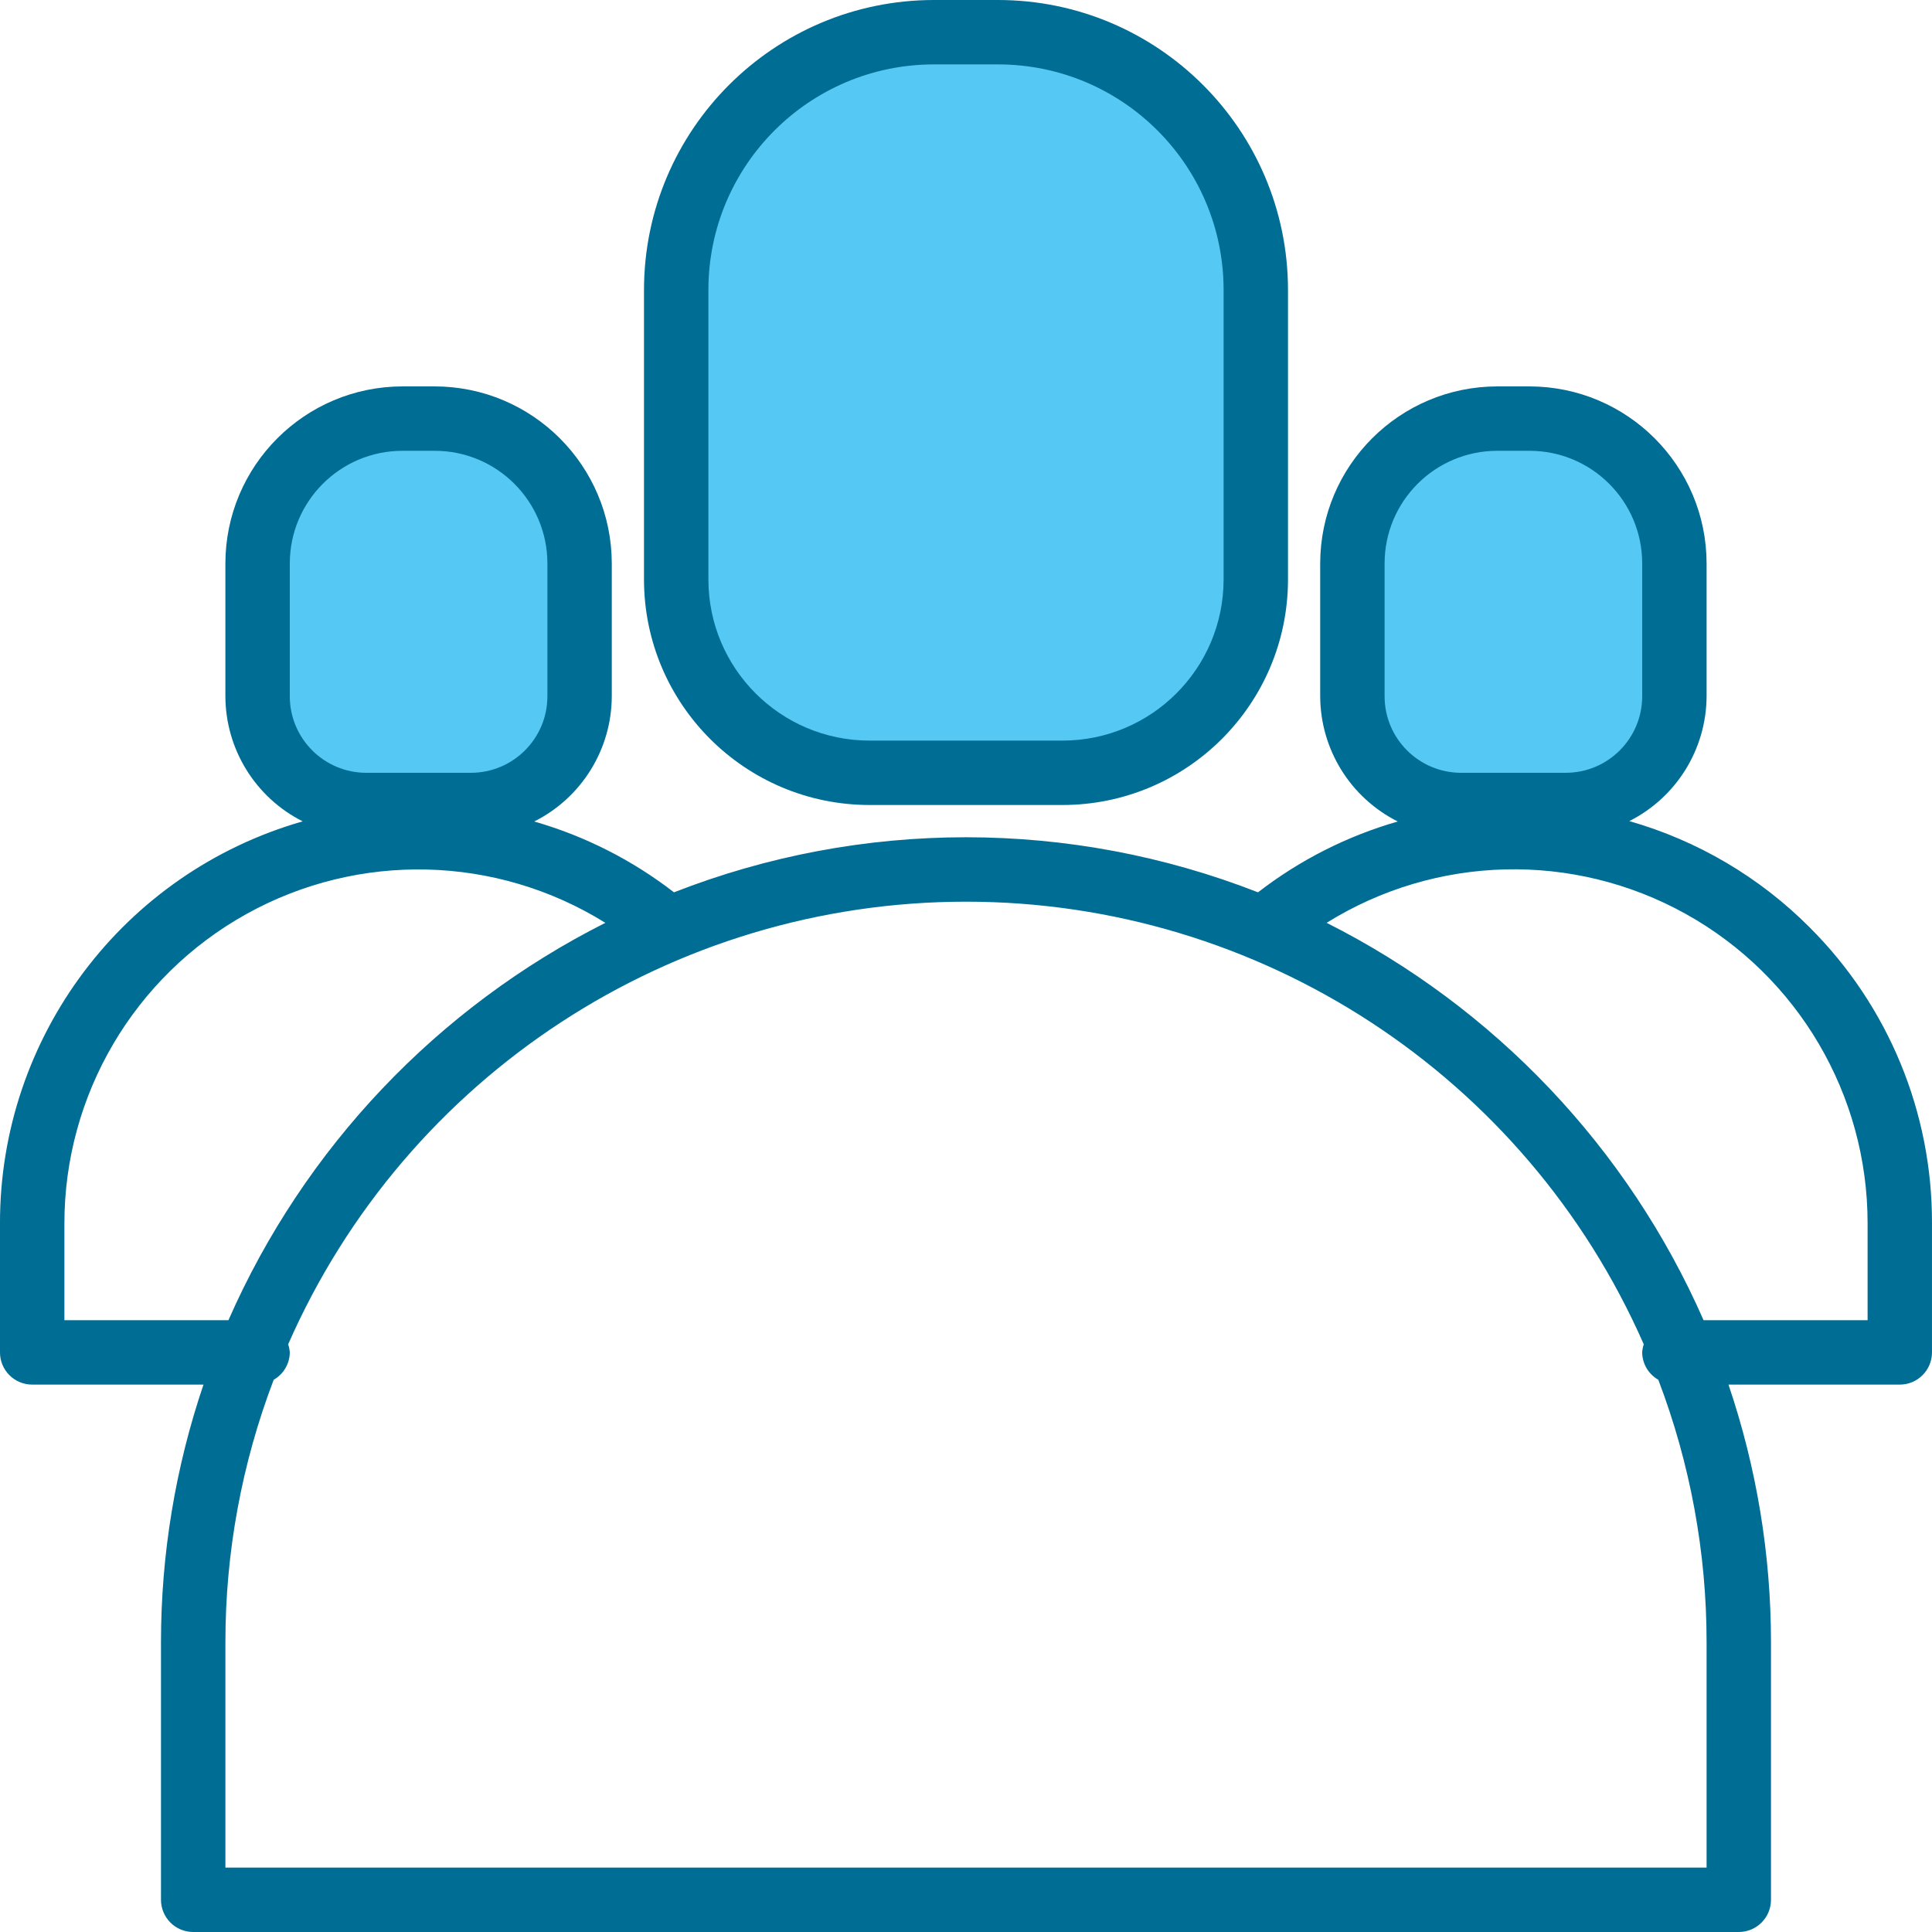 <svg height="480pt" viewBox="0 0 480.001 480" width="480pt" xmlns="http://www.w3.org/2000/svg"><g fill="#55c9f4"><path d="m264 192c26.512 0 48-21.488 48-48v-72c0-35.348-28.652-64-64-64h-16c-35.348 0-64 28.652-64 64v72c0 26.512 21.492 48 48 48zm0 0"/><path d="m389 200c14.91 0 27-12.086 27-27v-33c0-19.883-16.117-36-36-36h-8c-19.883 0-36 16.117-36 36v33c0 14.914 12.09 27 27 27zm0 0"/><path d="m117 200c14.91 0 27-12.086 27-27v-33c0-19.883-16.117-36-36-36h-8c-19.883 0-36 16.117-36 36v33c0 14.914 12.09 27 27 27zm0 0"/></g><path d="m216 200h48c30.914-.035 55.965-25.086 56-56v-72c-.043-39.746-32.254-71.957-72-72h-16c-39.746.043-71.957 32.254-72 72v72c.035 30.914 25.086 55.965 56 56zm-40-128c.035-30.914 25.086-55.965 56-56h16c30.914.035 55.965 25.086 56 56v72c-.027 22.082-17.918 39.973-40 40h-48c-22.082-.027-39.973-17.918-40-40zm0 0" fill="#006d95"/><path d="m449.602 230.402c-12.438-12.48-27.859-21.566-44.801-26.402 11.715-5.906 19.133-17.879 19.199-31v-33c-.027-24.289-19.711-43.973-44-44h-8c-24.289.027-43.973 19.711-44 44v33c.047 13.172 7.5 25.191 19.273 31.098-12.586 3.613-24.367 9.586-34.723 17.598-46.645-18.242-98.453-18.242-145.102 0-10.355-8.012-22.137-13.984-34.723-17.598 11.777-5.902 19.23-17.926 19.273-31.098v-33c-.027-24.289-19.711-43.973-44-44h-8c-24.289.027-43.973 19.711-44 44v33c.043 13.145 7.465 25.148 19.199 31.062-44.578 12.77-75.277 53.566-75.199 99.938v32c0 4.418 3.582 8 8 8h42.559c-6.992 20.613-10.559 42.234-10.559 64v64c0 4.418 3.582 8 8 8h384c4.418 0 8-3.582 8-8v-64c0-21.766-3.566-43.387-10.559-64h42.559c4.418 0 8-3.582 8-8v-32c.102-27.609-10.844-54.109-30.398-73.598zm-105.602-90.402c0-15.465 12.535-28 28-28h8c15.465 0 28 12.535 28 28v33c-.008 10.488-8.512 18.992-19 19h-26c-10.488-.008-18.992-8.512-19-19zm-272 0c0-15.465 12.535-28 28-28h8c15.465 0 28 12.535 28 28v33c-.008 10.488-8.512 18.992-19 19h-26c-10.488-.008-18.992-8.512-19-19zm-56 188v-24c-.016-31.945 17.293-61.387 45.211-76.91 27.922-15.523 62.062-14.688 89.188 2.184-41.734 21.031-74.848 55.938-93.645 98.727zm408 136h-368v-56c-.004-22.285 4.062-44.383 12-65.207 2.449-1.391 3.973-3.977 4-6.793-.047-.684-.184-1.359-.406-2.008 29.34-66.82 95.418-109.973 168.398-109.973 72.98 0 139.059 43.152 168.398 109.973-.219.648-.352 1.324-.391 2.008.027 2.816 1.551 5.402 4 6.793 7.938 20.824 12.004 42.922 12 65.207zm40-136h-40.75c-18.797-42.789-51.91-77.699-93.648-98.727 27.121-16.898 61.277-17.75 89.207-2.219 27.93 15.527 45.234 44.988 45.191 76.945zm0 0" fill="#006d95"/></svg>
